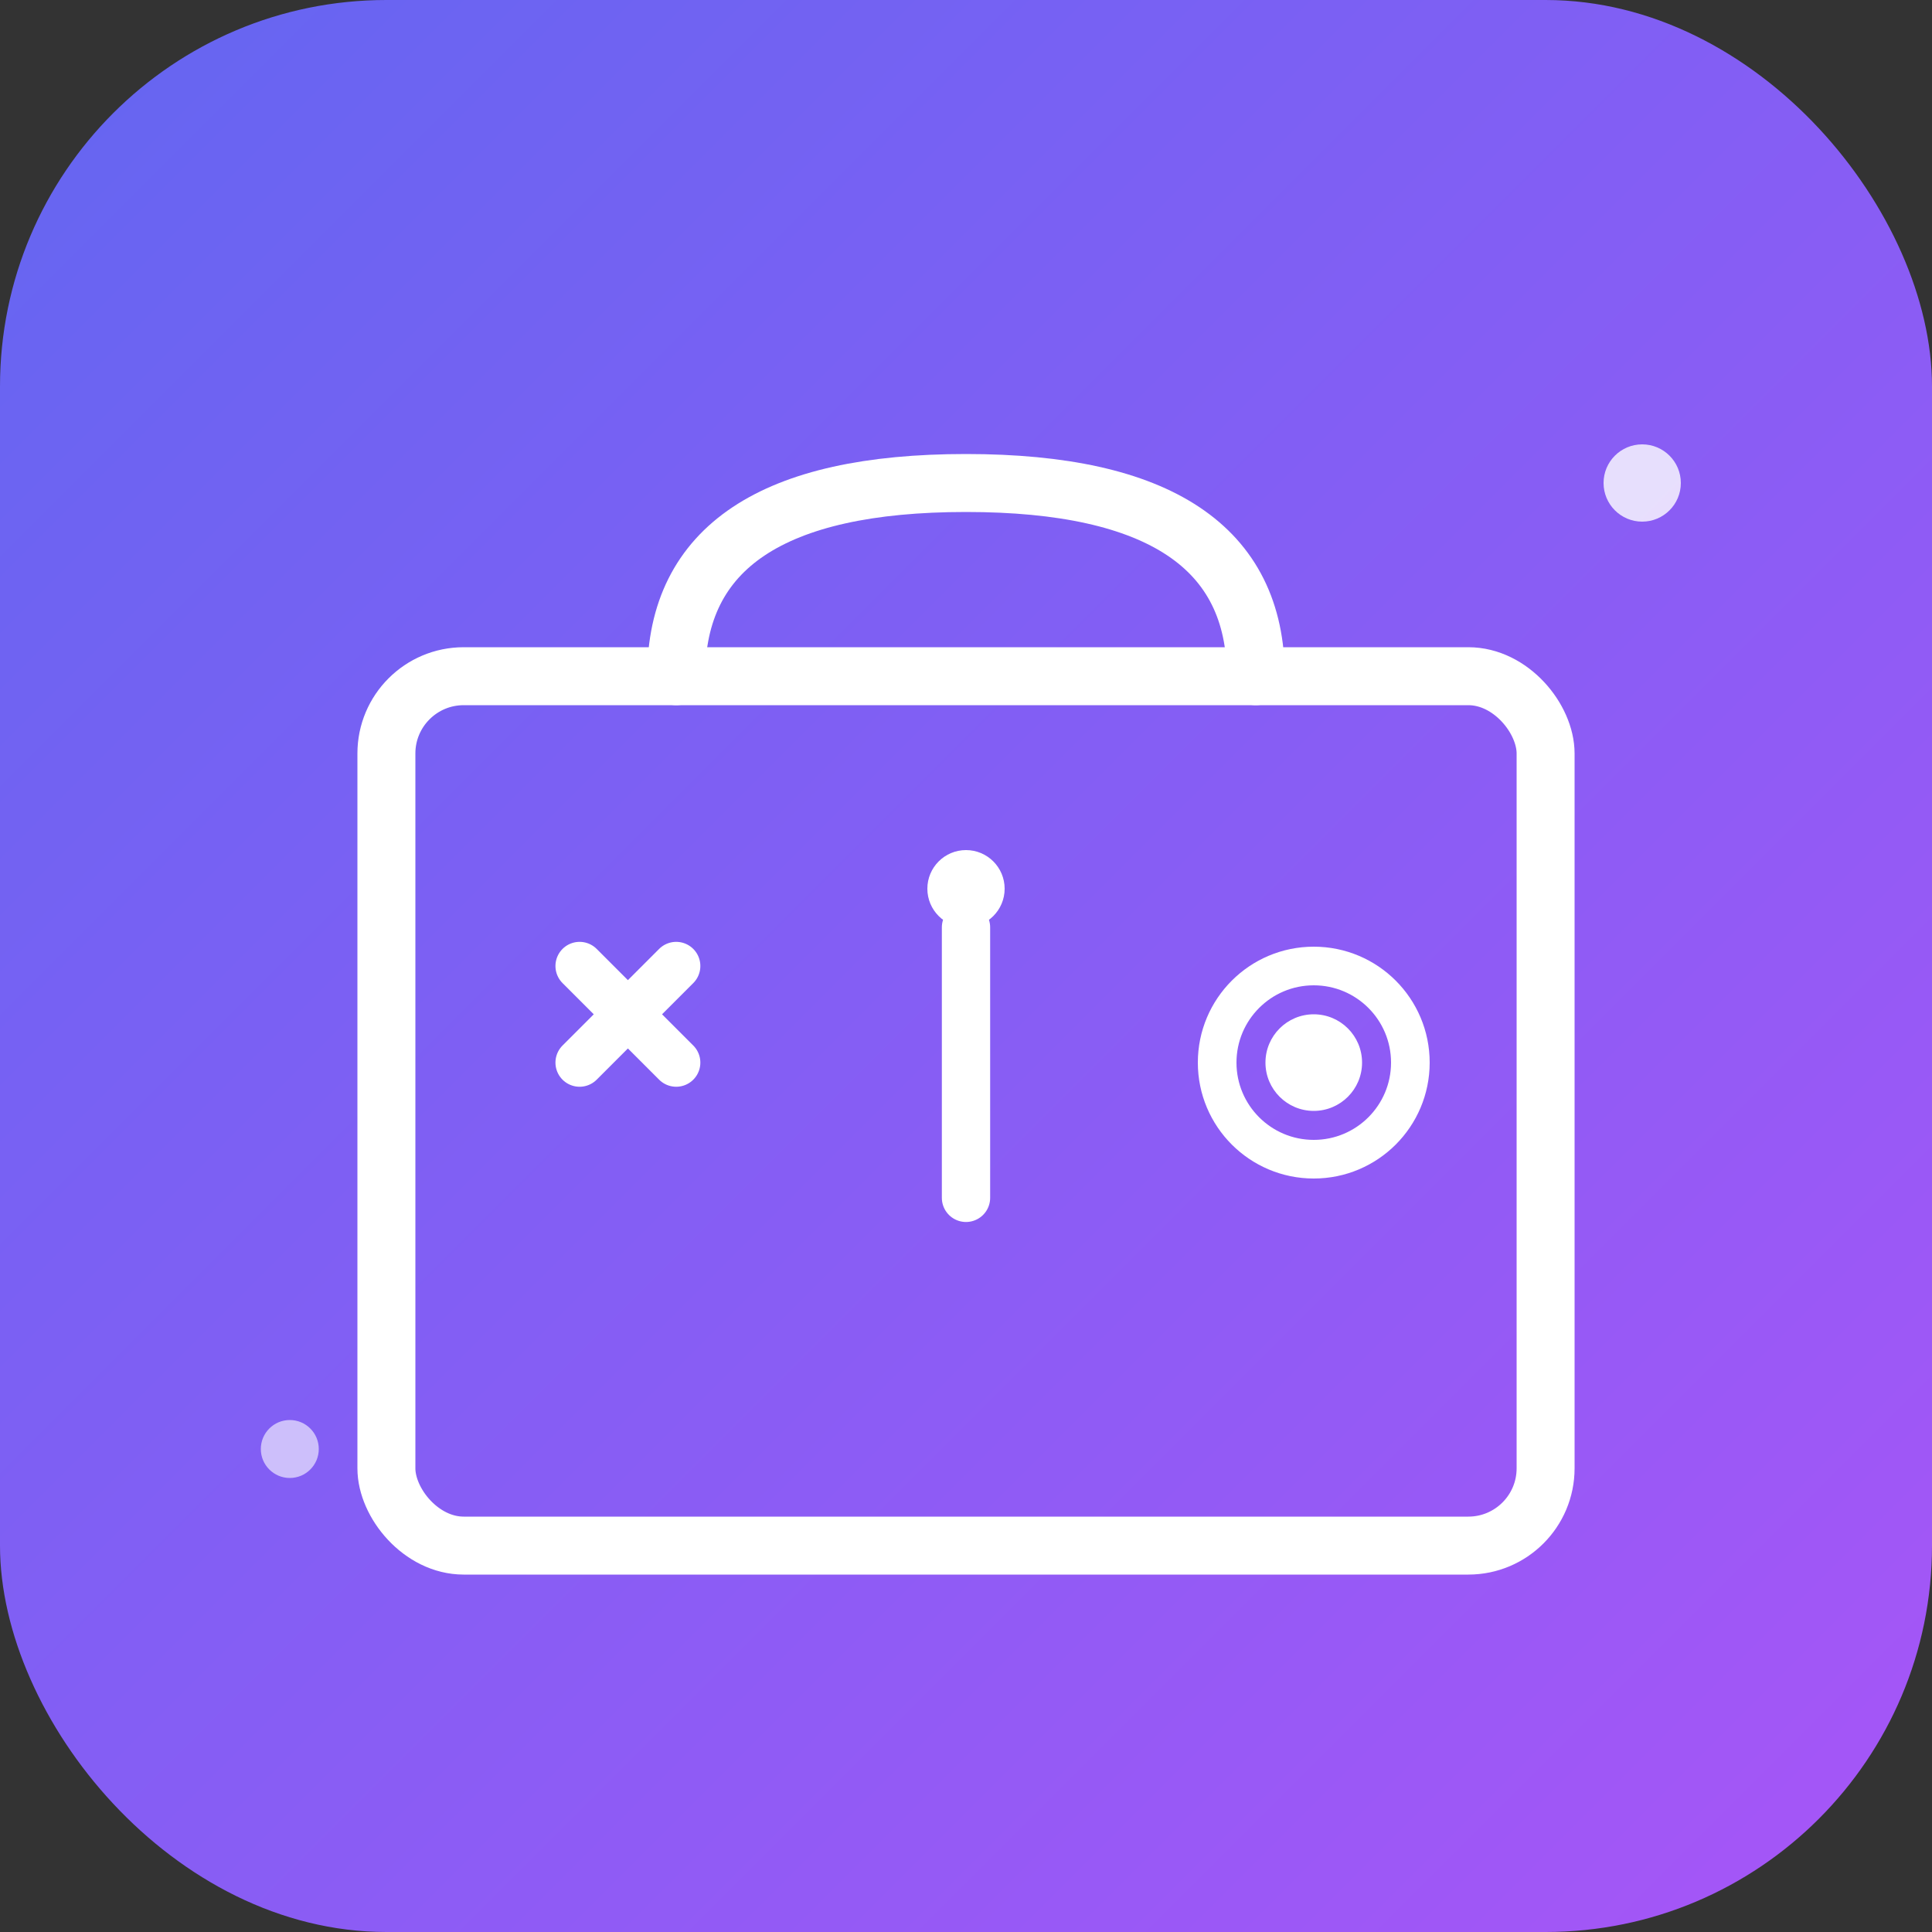 <svg xmlns="http://www.w3.org/2000/svg" viewBox="0 0 100 100">
  <rect x="0" y="0" width="100" height="100" fill="#333333" stroke="none"/>
  <!-- Background gradient -->
  <defs>
    <linearGradient id="grad1" x1="0%" y1="0%" x2="100%" y2="100%">
      <stop offset="0%" style="stop-color:#6366f1;stop-opacity:1" />
      <stop offset="100%" style="stop-color:#a855f7;stop-opacity:1" />
    </linearGradient>
    <linearGradient id="grad2" x1="0%" y1="0%" x2="100%" y2="100%">
      <stop offset="0%" style="stop-color:#8b5cf6;stop-opacity:1" />
      <stop offset="100%" style="stop-color:#d946ef;stop-opacity:1" />
    </linearGradient>
  </defs>
  
  <!-- Rounded square background -->
  <rect width="100" height="100" rx="20" fill="url(#grad1)"/>
  
  <!-- Toolbox/Toolkit icon -->
  <!-- Main box -->
  <rect x="20" y="35" width="60" height="45" rx="4" fill="none" stroke="white" stroke-width="3"/>
  
  <!-- Handle -->
  <path d="M 35 35 Q 35 25, 50 25 Q 65 25, 65 35" fill="none" stroke="white" stroke-width="3" stroke-linecap="round"/>
  
  <!-- Tools inside -->
  <!-- Wrench -->
  <path d="M 30 50 L 35 55 M 35 50 L 30 55" stroke="white" stroke-width="2.5" stroke-linecap="round"/>
  
  <!-- Screwdriver -->
  <line x1="50" y1="48" x2="50" y2="62" stroke="white" stroke-width="2.5" stroke-linecap="round"/>
  <circle cx="50" cy="46" r="2" fill="white"/>
  
  <!-- Gear -->
  <circle cx="68" cy="55" r="5" fill="none" stroke="white" stroke-width="2"/>
  <circle cx="68" cy="55" r="2.5" fill="white"/>
  
  <!-- Sparkle effect -->
  <circle cx="85" cy="25" r="2" fill="white" opacity="0.8"/>
  <circle cx="15" cy="75" r="1.5" fill="white" opacity="0.6"/>
</svg>
